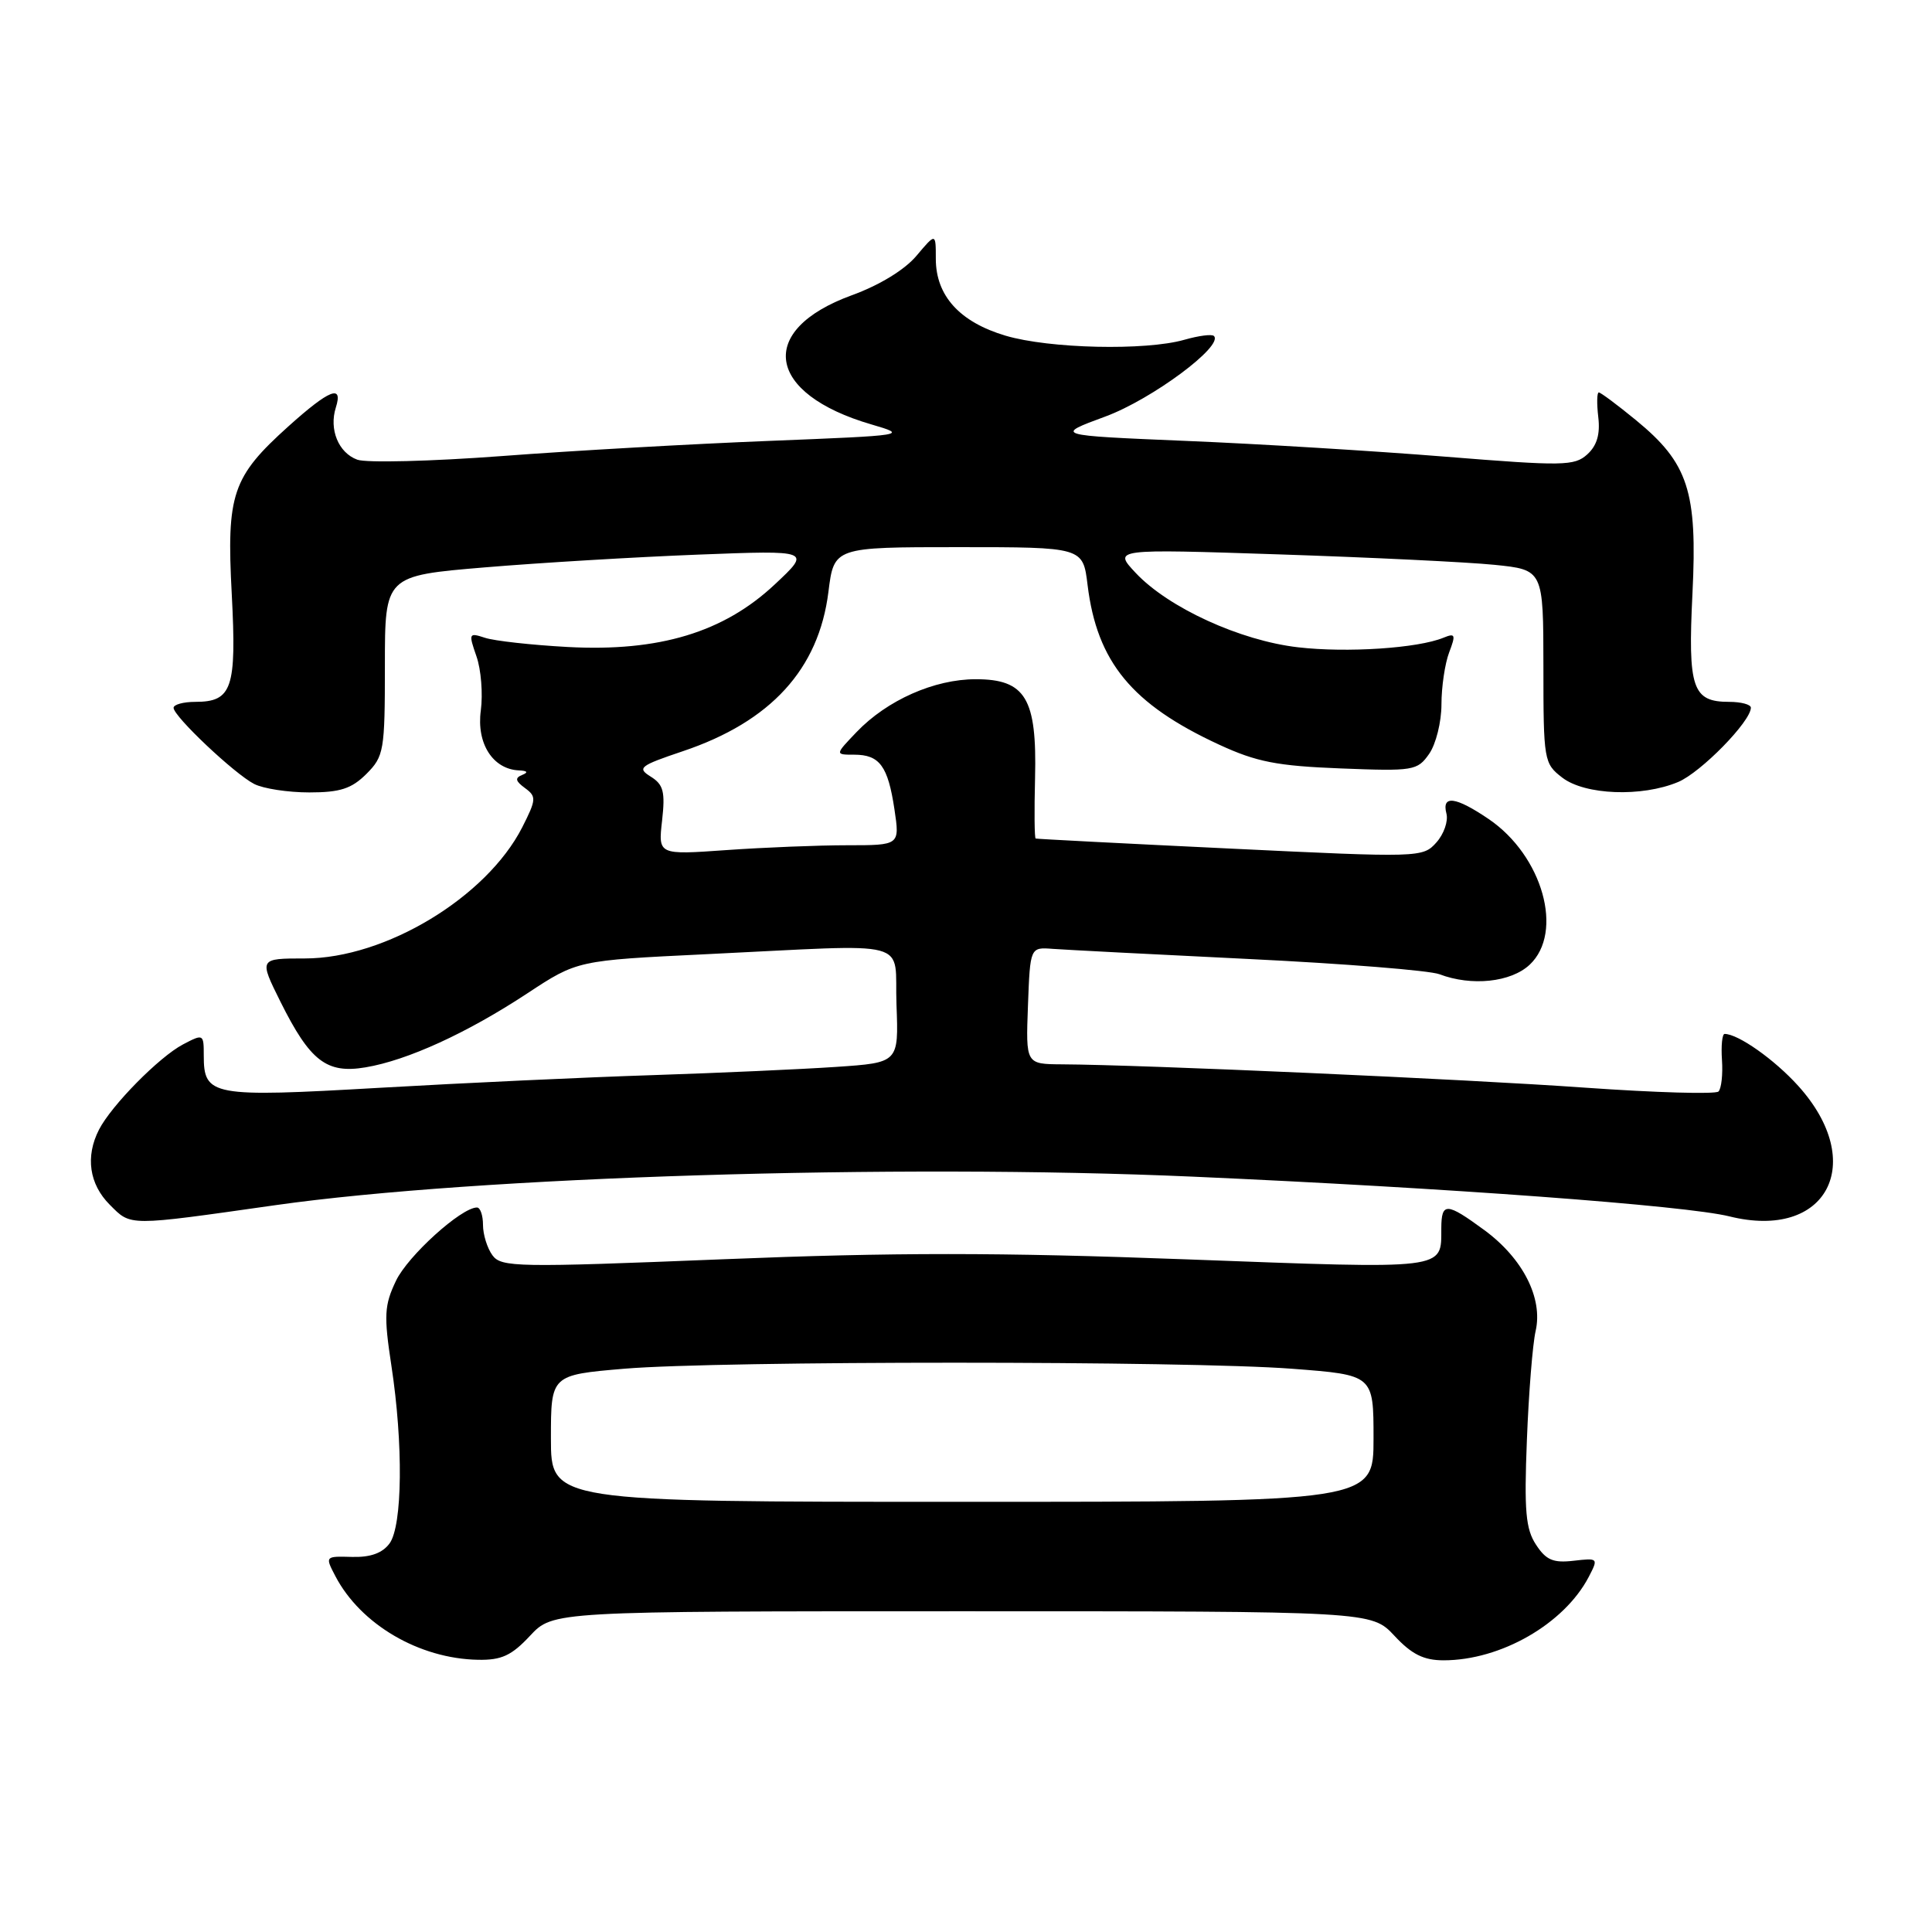 <?xml version="1.0" encoding="UTF-8" standalone="no"?>
<!DOCTYPE svg PUBLIC "-//W3C//DTD SVG 1.1//EN" "http://www.w3.org/Graphics/SVG/1.1/DTD/svg11.dtd" >
<svg xmlns="http://www.w3.org/2000/svg" xmlns:xlink="http://www.w3.org/1999/xlink" version="1.1" viewBox="0 0 256 256">
 <g >
 <path fill="currentColor"
d=" M 70.23 216.75 C 73.27 213.50 73.27 213.50 127.50 213.50 C 181.73 213.50 181.73 213.50 184.77 216.75 C 187.06 219.21 188.65 220.00 191.28 220.00 C 198.86 220.00 207.25 215.18 210.51 208.96 C 211.81 206.46 211.78 206.43 208.50 206.81 C 205.81 207.12 204.86 206.72 203.53 204.68 C 202.16 202.60 201.95 200.20 202.32 190.83 C 202.56 184.60 203.08 178.09 203.48 176.36 C 204.47 172.02 201.79 166.75 196.69 163.00 C 191.66 159.31 191.00 159.28 190.98 162.75 C 190.95 168.30 192.06 168.17 157.20 166.87 C 132.32 165.94 118.44 165.94 95.78 166.86 C 68.49 167.96 66.42 167.93 65.25 166.33 C 64.56 165.39 64.00 163.58 64.00 162.31 C 64.00 161.04 63.64 160.00 63.20 160.00 C 61.12 160.00 54.04 166.41 52.47 169.71 C 50.92 172.96 50.85 174.30 51.86 180.95 C 53.45 191.35 53.33 202.16 51.62 204.51 C 50.67 205.80 49.09 206.37 46.64 206.30 C 43.07 206.20 43.06 206.21 44.44 208.85 C 47.78 215.24 55.54 219.79 63.35 219.93 C 66.45 219.99 67.79 219.37 70.23 216.75 Z  M 36.50 159.69 C 63.15 155.91 118.75 154.18 158.00 155.91 C 191.76 157.40 223.39 159.74 229.17 161.18 C 242.08 164.38 247.49 154.09 238.27 143.88 C 235.12 140.39 230.31 137.00 228.52 137.00 C 228.20 137.00 228.04 138.56 228.17 140.46 C 228.30 142.37 228.09 144.24 227.71 144.63 C 227.32 145.01 219.36 144.78 210.01 144.12 C 194.13 142.99 151.51 141.09 140.71 141.03 C 135.92 141.00 135.92 141.00 136.21 133.25 C 136.50 125.50 136.50 125.50 139.50 125.73 C 141.15 125.85 152.81 126.46 165.42 127.07 C 178.02 127.68 189.41 128.59 190.73 129.09 C 194.99 130.71 200.20 130.16 202.69 127.83 C 207.26 123.53 204.41 113.39 197.26 108.53 C 192.87 105.55 191.01 105.31 191.66 107.81 C 191.92 108.80 191.32 110.53 190.32 111.64 C 188.53 113.64 188.13 113.65 163.00 112.44 C 148.97 111.77 137.38 111.17 137.23 111.11 C 137.07 111.05 137.04 107.44 137.15 103.08 C 137.41 92.53 135.89 90.00 129.29 90.00 C 123.81 90.00 117.55 92.77 113.50 97.00 C 110.63 100.00 110.63 100.00 113.19 100.00 C 116.56 100.00 117.66 101.51 118.52 107.25 C 119.23 112.00 119.23 112.00 112.27 112.00 C 108.44 112.00 101.24 112.29 96.26 112.64 C 87.21 113.28 87.21 113.28 87.73 108.73 C 88.16 104.91 87.91 103.96 86.23 102.91 C 84.38 101.76 84.75 101.47 90.48 99.54 C 102.14 95.62 108.49 88.67 109.77 78.43 C 110.51 72.50 110.51 72.50 127.00 72.50 C 143.50 72.50 143.50 72.50 144.11 77.52 C 145.36 87.72 149.98 93.33 161.54 98.67 C 166.49 100.96 169.21 101.49 177.62 101.82 C 187.30 102.20 187.81 102.12 189.37 99.89 C 190.27 98.60 191.00 95.66 191.00 93.34 C 191.00 91.03 191.46 87.92 192.02 86.45 C 192.92 84.09 192.83 83.86 191.27 84.50 C 187.87 85.90 178.45 86.52 172.00 85.77 C 164.33 84.89 154.81 80.52 150.49 75.92 C 147.50 72.73 147.50 72.73 169.50 73.46 C 181.60 73.86 194.43 74.48 198.00 74.84 C 204.50 75.50 204.50 75.50 204.51 88.31 C 204.51 100.79 204.58 101.17 207.01 103.04 C 210.01 105.35 217.54 105.64 222.36 103.62 C 225.37 102.36 232.00 95.59 232.00 93.77 C 232.00 93.35 230.71 93.00 229.12 93.00 C 224.25 93.00 223.64 91.21 224.26 78.63 C 224.93 65.09 223.71 61.36 216.77 55.67 C 214.31 53.65 212.09 52.00 211.85 52.00 C 211.60 52.00 211.57 53.47 211.78 55.27 C 212.05 57.54 211.60 59.05 210.32 60.21 C 208.62 61.75 207.13 61.77 191.49 60.51 C 182.14 59.76 166.67 58.81 157.09 58.42 C 139.69 57.69 139.69 57.69 146.47 55.19 C 152.64 52.91 162.17 45.83 160.85 44.52 C 160.58 44.25 158.83 44.48 156.94 45.02 C 151.80 46.49 139.04 46.20 133.24 44.48 C 127.16 42.67 124.00 39.19 124.00 34.29 C 124.00 30.85 124.00 30.85 121.44 33.89 C 119.88 35.75 116.52 37.80 112.85 39.13 C 100.21 43.74 101.50 52.17 115.47 56.24 C 120.35 57.67 120.18 57.69 101.96 58.42 C 91.81 58.82 75.85 59.72 66.50 60.43 C 57.15 61.13 48.53 61.35 47.34 60.91 C 44.85 60.00 43.58 56.90 44.50 54.00 C 45.49 50.88 43.65 51.61 38.23 56.48 C 30.76 63.20 30.00 65.44 30.71 78.75 C 31.36 91.21 30.76 93.00 25.88 93.00 C 24.29 93.00 23.00 93.36 23.00 93.79 C 23.00 94.92 31.08 102.55 33.68 103.88 C 34.89 104.50 38.17 105.00 40.98 105.00 C 45.07 105.00 46.58 104.51 48.55 102.55 C 50.88 100.21 51.00 99.49 51.00 88.19 C 51.00 76.29 51.00 76.29 64.25 75.18 C 71.54 74.57 84.25 73.81 92.50 73.49 C 107.50 72.91 107.50 72.91 102.65 77.45 C 95.89 83.79 87.33 86.38 75.24 85.73 C 70.43 85.47 65.49 84.92 64.26 84.51 C 62.12 83.81 62.07 83.91 63.13 86.96 C 63.75 88.71 64.00 91.95 63.71 94.15 C 63.12 98.51 65.30 101.92 68.75 102.08 C 69.88 102.13 70.04 102.34 69.20 102.68 C 68.20 103.08 68.29 103.49 69.56 104.42 C 71.10 105.55 71.07 105.93 69.19 109.64 C 64.45 118.91 51.05 127.00 40.40 127.00 C 34.31 127.00 34.31 127.00 37.17 132.75 C 41.09 140.61 43.28 142.30 48.43 141.43 C 53.99 140.50 61.89 136.88 69.85 131.64 C 76.50 127.26 76.50 127.26 93.50 126.44 C 121.58 125.10 118.45 124.27 118.79 133.16 C 119.08 140.81 119.08 140.81 110.79 141.37 C 106.23 141.68 95.30 142.17 86.50 142.46 C 77.70 142.74 61.40 143.50 50.29 144.14 C 28.01 145.42 27.00 145.24 27.00 139.85 C 27.00 137.00 26.95 136.97 24.25 138.39 C 21.09 140.05 14.77 146.47 13.12 149.68 C 11.29 153.25 11.82 156.91 14.55 159.64 C 17.40 162.49 16.77 162.49 36.50 159.69 Z  M 73.00 190.59 C 73.00 182.19 73.00 182.19 82.75 181.36 C 95.39 180.30 157.34 180.30 171.25 181.37 C 182.00 182.19 182.00 182.19 182.00 190.60 C 182.00 199.00 182.00 199.00 127.50 199.00 C 73.00 199.00 73.00 199.00 73.00 190.59 Z "/>
</g>
</svg>